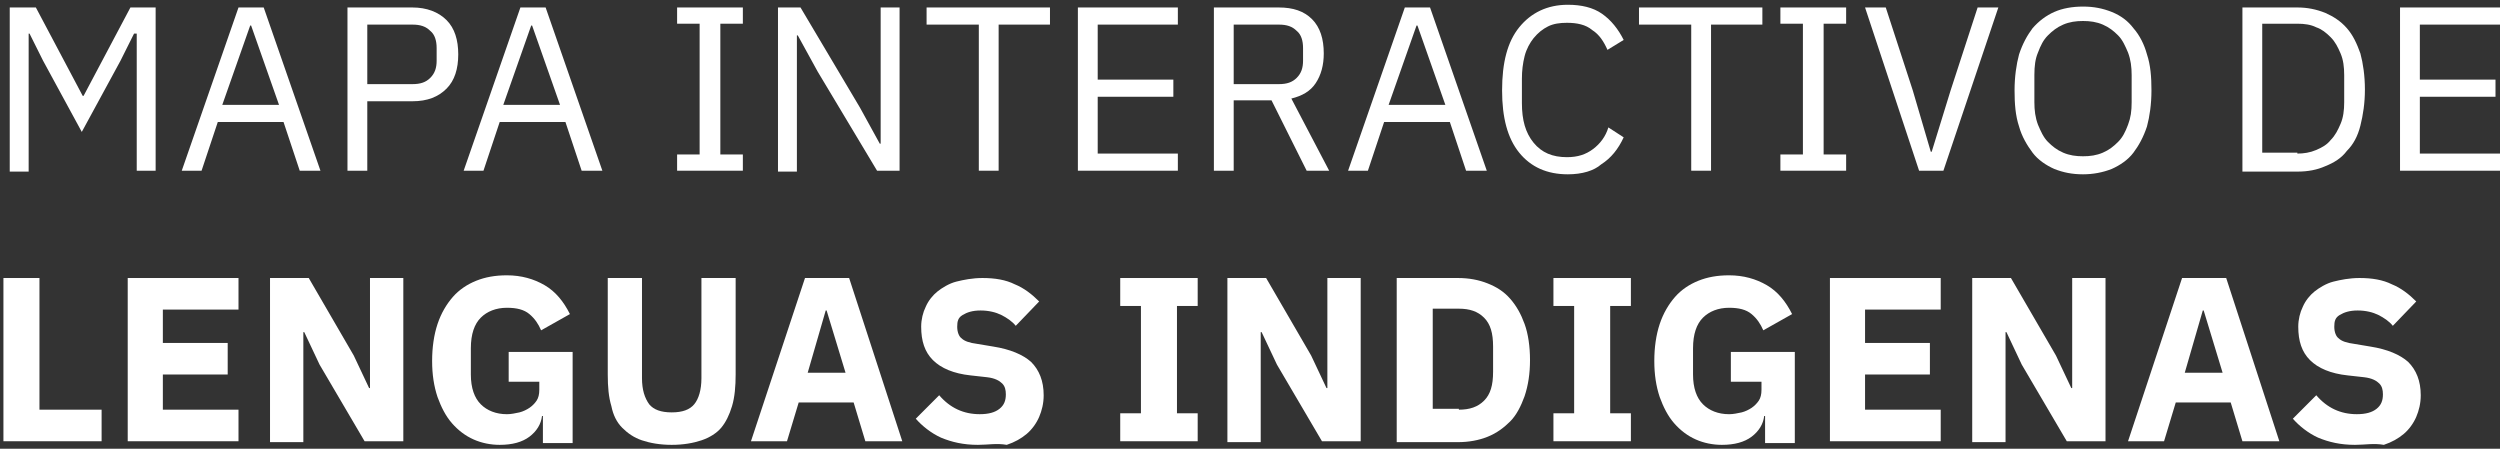<svg width="273" height="49" viewBox="0 0 273 49" fill="none" xmlns="http://www.w3.org/2000/svg">
<rect x="0" y="0" width="273" height="49" fill="#333333" stroke="none"/>
<path d="M14.734 3.672H14.636L13.161 6.626L8.931 14.406L4.702 6.626L3.227 3.672H3.129V18.739H1.063V0.816H3.916L9.03 10.467H9.128L14.242 0.816H16.996V18.641H14.931V3.672H14.734Z" fill="white"/>
<path d="M32.731 18.641L30.961 13.323H23.782L22.011 18.641H19.848L26.044 0.816H28.797L34.993 18.641H32.731ZM27.421 2.786H27.322L24.273 11.452H30.469L27.421 2.786Z" fill="white"/>
<path d="M37.944 18.641V0.816H45.026C46.599 0.816 47.878 1.309 48.763 2.195C49.648 3.081 50.041 4.361 50.041 5.937C50.041 7.513 49.648 8.793 48.763 9.679C47.878 10.566 46.697 11.058 45.026 11.058H40.108V18.641H37.944ZM40.108 9.187H45.026C45.911 9.187 46.501 8.99 46.992 8.498C47.484 8.005 47.681 7.414 47.681 6.626V5.248C47.681 4.46 47.484 3.771 46.992 3.377C46.501 2.884 45.911 2.687 45.026 2.687H40.108V9.187Z" fill="white"/>
<path d="M63.516 18.641L61.745 13.323H54.566L52.795 18.641H50.632L56.828 0.816H59.582L65.778 18.641H63.516ZM58.106 2.786H58.008L54.959 11.452H61.155L58.106 2.786Z" fill="white"/>
<path d="M73.94 18.641V16.868H76.399V2.589H73.94V0.816H81.12V2.589H78.661V16.868H81.12V18.641H73.94Z" fill="white"/>
<path d="M89.283 7.808L87.12 3.869H87.021V18.739H84.956V0.816H87.415L93.906 11.747L96.07 15.686H96.168V0.816H98.233V18.641H95.775L89.283 7.808Z" fill="white"/>
<path d="M109.051 2.687V18.641H106.887V2.687H101.183V0.816H114.657V2.687H109.051Z" fill="white"/>
<path d="M117.705 18.641V0.816H128.622V2.687H119.869V8.694H128.13V10.566H119.869V16.77H128.622V18.641H117.705Z" fill="white"/>
<path d="M134.72 18.641H132.557V0.816H139.638C141.211 0.816 142.392 1.21 143.277 2.096C144.162 2.983 144.555 4.263 144.555 5.839C144.555 7.119 144.26 8.202 143.67 9.088C143.08 9.975 142.195 10.467 141.015 10.762L145.145 18.641H142.687L138.851 10.959H134.72V18.641ZM139.638 9.187C140.523 9.187 141.113 8.99 141.605 8.498C142.097 8.005 142.293 7.414 142.293 6.626V5.248C142.293 4.46 142.097 3.771 141.605 3.377C141.113 2.884 140.523 2.687 139.638 2.687H134.72V9.187H139.638Z" fill="white"/>
<path d="M160.095 18.641L158.324 13.323H151.145L149.375 18.641H147.211L153.407 0.816H156.161L162.357 18.641H160.095ZM154.784 2.786H154.686L151.637 11.452H157.833L154.784 2.786Z" fill="white"/>
<path d="M171.208 19.035C168.946 19.035 167.176 18.247 165.897 16.671C164.618 15.095 164.028 12.831 164.028 9.876C164.028 6.823 164.618 4.558 165.897 2.983C167.176 1.407 168.946 0.521 171.208 0.521C172.683 0.521 173.962 0.816 174.945 1.506C175.929 2.195 176.715 3.18 177.306 4.361L175.535 5.445C175.142 4.558 174.65 3.771 173.863 3.278C173.175 2.687 172.191 2.49 171.11 2.49C170.323 2.49 169.634 2.589 169.044 2.884C168.454 3.18 167.962 3.574 167.471 4.164C167.077 4.657 166.684 5.346 166.487 6.134C166.29 6.922 166.192 7.71 166.192 8.596V11.255C166.192 13.126 166.585 14.505 167.471 15.588C168.356 16.671 169.536 17.163 171.11 17.163C172.29 17.163 173.175 16.868 173.962 16.277C174.748 15.686 175.339 14.899 175.634 13.914L177.306 14.997C176.715 16.277 175.929 17.262 174.847 17.951C174.06 18.641 172.781 19.035 171.208 19.035Z" fill="white"/>
<path d="M186.845 2.687V18.641H184.682V2.687H178.978V0.816H192.451V2.687H186.845Z" fill="white"/>
<path d="M194.419 18.641V16.868H196.878V2.589H194.419V0.816H201.598V2.589H199.14V16.868H201.598V18.641H194.419Z" fill="white"/>
<path d="M209.564 18.641L203.663 0.816H205.925L208.876 9.876L210.843 16.573H210.941L213.006 9.876L215.957 0.816H218.219L212.22 18.641H209.564Z" fill="white"/>
<path d="M227.465 19.035C226.285 19.035 225.301 18.838 224.318 18.444C223.432 18.05 222.547 17.459 221.957 16.671C221.367 15.883 220.777 14.899 220.482 13.815C220.089 12.633 219.99 11.353 219.99 9.876C219.99 8.399 220.187 7.02 220.482 5.937C220.875 4.755 221.367 3.869 221.957 3.081C222.646 2.293 223.432 1.703 224.318 1.309C225.203 0.915 226.285 0.718 227.465 0.718C228.645 0.718 229.628 0.915 230.612 1.309C231.595 1.703 232.382 2.293 232.972 3.081C233.661 3.869 234.153 4.854 234.448 5.937C234.841 7.119 234.939 8.399 234.939 9.876C234.939 11.353 234.743 12.732 234.448 13.815C234.054 14.997 233.562 15.883 232.972 16.671C232.382 17.459 231.497 18.05 230.612 18.444C229.628 18.838 228.547 19.035 227.465 19.035ZM227.465 17.065C228.252 17.065 228.94 16.966 229.628 16.671C230.317 16.376 230.809 15.982 231.3 15.489C231.792 14.997 232.087 14.406 232.382 13.618C232.677 12.831 232.776 12.141 232.776 11.156V8.202C232.776 7.316 232.677 6.528 232.382 5.74C232.087 5.051 231.792 4.361 231.3 3.869C230.809 3.377 230.317 2.983 229.628 2.687C228.94 2.392 228.252 2.293 227.465 2.293C226.678 2.293 225.99 2.392 225.301 2.687C224.613 2.983 224.121 3.377 223.629 3.869C223.137 4.361 222.842 4.952 222.547 5.74C222.252 6.429 222.154 7.217 222.154 8.202V11.156C222.154 12.043 222.252 12.831 222.547 13.618C222.842 14.308 223.137 14.997 223.629 15.489C224.121 15.982 224.613 16.376 225.301 16.671C225.99 16.966 226.678 17.065 227.465 17.065Z" fill="white"/>
<path d="M244.872 0.816H250.871C251.953 0.816 252.937 1.013 253.92 1.407C254.805 1.801 255.592 2.293 256.281 3.081C256.969 3.869 257.362 4.755 257.756 5.839C258.051 6.922 258.248 8.301 258.248 9.778C258.248 11.255 258.051 12.535 257.756 13.717C257.461 14.899 256.969 15.785 256.281 16.474C255.69 17.262 254.904 17.754 253.92 18.148C253.035 18.542 252.052 18.739 250.871 18.739H244.872V0.816ZM250.871 16.77C251.56 16.77 252.248 16.671 252.937 16.376C253.625 16.08 254.117 15.785 254.51 15.292C255.002 14.8 255.297 14.209 255.592 13.52C255.887 12.831 255.986 12.043 255.986 11.156V8.202C255.986 7.316 255.887 6.528 255.592 5.839C255.297 5.149 255.002 4.558 254.51 4.066C254.019 3.574 253.527 3.18 252.937 2.983C252.347 2.687 251.658 2.589 250.871 2.589H247.036V16.671H250.871V16.77Z" fill="white"/>
<path d="M262.083 18.641V0.816H273V2.687H264.247V8.694H272.508V10.566H264.247V16.77H273V18.641H262.083Z" fill="white"/>
<path d="M0.375 48.184V30.359H4.309V44.737H11.095V48.184H0.375Z" fill="white"/>
<path d="M13.947 48.184V30.359H26.044V33.806H17.783V37.45H24.864V40.896H17.783V44.737H26.044V48.184H13.947Z" fill="white"/>
<path d="M34.896 39.813L33.224 36.268H33.125V48.282H29.486V30.359H33.715L38.633 38.828L40.305 42.374H40.403V30.359H44.042V48.184H39.813L34.896 39.813Z" fill="white"/>
<path d="M59.285 45.426H59.187C59.089 46.313 58.597 47.1 57.81 47.691C57.023 48.282 55.942 48.578 54.565 48.578C53.581 48.578 52.598 48.381 51.713 47.987C50.827 47.593 50.041 47.002 49.352 46.214C48.664 45.426 48.172 44.442 47.779 43.358C47.385 42.177 47.188 40.897 47.188 39.419C47.188 37.942 47.385 36.563 47.779 35.382C48.172 34.2 48.762 33.215 49.45 32.427C50.139 31.64 51.024 31.049 52.008 30.655C52.991 30.261 54.073 30.064 55.352 30.064C56.925 30.064 58.302 30.458 59.482 31.147C60.662 31.837 61.547 32.92 62.236 34.298L59.089 36.071C58.794 35.382 58.4 34.791 57.81 34.298C57.22 33.806 56.433 33.609 55.352 33.609C54.171 33.609 53.188 34.003 52.499 34.692C51.811 35.382 51.417 36.465 51.417 38.041V40.897C51.417 42.374 51.811 43.457 52.499 44.146C53.188 44.836 54.171 45.23 55.352 45.23C55.843 45.23 56.237 45.131 56.728 45.032C57.122 44.934 57.515 44.737 57.81 44.54C58.105 44.343 58.4 44.048 58.597 43.752C58.794 43.457 58.892 43.063 58.892 42.571V41.684H55.548V38.434H62.531V48.381H59.285V45.426Z" fill="white"/>
<path d="M70.105 30.359V41.29C70.105 42.571 70.4 43.457 70.891 44.146C71.383 44.737 72.17 45.032 73.35 45.032C74.53 45.032 75.317 44.737 75.809 44.146C76.3 43.555 76.596 42.571 76.596 41.29V30.359H80.333V40.896C80.333 42.177 80.234 43.358 79.939 44.343C79.644 45.328 79.251 46.116 78.759 46.707C78.267 47.297 77.481 47.79 76.596 48.085C75.71 48.381 74.629 48.578 73.35 48.578C72.072 48.578 70.99 48.381 70.105 48.085C69.219 47.79 68.531 47.297 67.941 46.707C67.351 46.116 66.957 45.328 66.761 44.343C66.466 43.358 66.367 42.275 66.367 40.896V30.359H70.105Z" fill="white"/>
<path d="M94.495 48.184L93.217 43.949H87.217L85.939 48.184H82.005L87.906 30.359H92.725L98.528 48.184H94.495ZM90.266 33.905H90.168L88.201 40.7H92.332L90.266 33.905Z" fill="white"/>
<path d="M106.789 48.578C105.215 48.578 103.937 48.282 102.757 47.79C101.675 47.297 100.691 46.51 100.003 45.722L102.56 43.161C103.74 44.54 105.215 45.229 106.986 45.229C107.969 45.229 108.658 45.032 109.149 44.639C109.641 44.245 109.838 43.752 109.838 43.063C109.838 42.571 109.74 42.177 109.445 41.881C109.149 41.586 108.658 41.29 107.773 41.192L106.002 40.995C104.134 40.798 102.757 40.207 101.872 39.321C100.986 38.434 100.593 37.253 100.593 35.677C100.593 34.889 100.79 34.102 101.085 33.511C101.38 32.821 101.872 32.23 102.363 31.837C102.855 31.443 103.642 30.95 104.429 30.753C105.215 30.556 106.199 30.359 107.281 30.359C108.658 30.359 109.838 30.556 110.821 31.049C111.805 31.443 112.69 32.132 113.477 32.92L110.92 35.579C110.526 35.086 109.936 34.692 109.346 34.397C108.756 34.102 107.969 33.905 107.084 33.905C106.199 33.905 105.609 34.102 105.117 34.397C104.625 34.692 104.527 35.086 104.527 35.677C104.527 36.268 104.724 36.76 105.019 36.957C105.314 37.253 105.904 37.45 106.691 37.548L108.461 37.844C110.33 38.139 111.707 38.73 112.592 39.518C113.477 40.404 113.969 41.586 113.969 43.161C113.969 44.048 113.772 44.836 113.477 45.525C113.182 46.214 112.69 46.904 112.1 47.396C111.51 47.888 110.821 48.282 109.936 48.578C108.854 48.381 107.871 48.578 106.789 48.578Z" fill="white"/>
<path d="M122.329 48.184V45.131H124.591V33.412H122.329V30.359H130.787V33.412H128.525V45.131H130.787V48.184H122.329Z" fill="white"/>
<path d="M139.441 39.813L137.77 36.268H137.671V48.282H134.032V30.359H138.261L143.179 38.828L144.851 42.374H144.949V30.359H148.588V48.184H144.359L139.441 39.813Z" fill="white"/>
<path d="M152.521 30.359H159.209C160.389 30.359 161.471 30.556 162.455 30.95C163.438 31.344 164.225 31.837 164.913 32.624C165.602 33.412 166.094 34.298 166.487 35.382C166.88 36.465 167.077 37.844 167.077 39.321C167.077 40.798 166.88 42.078 166.487 43.26C166.094 44.343 165.602 45.328 164.913 46.017C164.225 46.707 163.438 47.297 162.455 47.691C161.471 48.085 160.389 48.282 159.209 48.282H152.521V30.359ZM159.308 44.737C160.488 44.737 161.373 44.442 162.061 43.752C162.75 43.063 163.045 42.078 163.045 40.601V37.844C163.045 36.367 162.75 35.382 162.061 34.692C161.373 34.003 160.488 33.708 159.308 33.708H156.455V44.639H159.308V44.737Z" fill="white"/>
<path d="M169.635 48.184V45.131H171.897V33.412H169.635V30.359H178.093V33.412H175.831V45.131H178.093V48.184H169.635Z" fill="white"/>
<path d="M192.747 45.426H192.649C192.551 46.313 192.059 47.1 191.272 47.691C190.485 48.282 189.404 48.578 188.027 48.578C187.043 48.578 186.06 48.381 185.174 47.987C184.289 47.593 183.503 47.002 182.814 46.214C182.126 45.426 181.634 44.442 181.24 43.358C180.847 42.177 180.65 40.897 180.65 39.419C180.65 37.942 180.847 36.563 181.24 35.382C181.634 34.2 182.224 33.215 182.912 32.427C183.601 31.64 184.486 31.049 185.47 30.655C186.453 30.261 187.535 30.064 188.813 30.064C190.387 30.064 191.764 30.458 192.944 31.147C194.124 31.837 195.009 32.92 195.698 34.298L192.551 36.071C192.256 35.382 191.862 34.791 191.272 34.298C190.682 33.806 189.895 33.609 188.813 33.609C187.633 33.609 186.65 34.003 185.961 34.692C185.273 35.382 184.879 36.465 184.879 38.041V40.897C184.879 42.374 185.273 43.457 185.961 44.146C186.65 44.836 187.633 45.23 188.813 45.23C189.305 45.23 189.699 45.131 190.19 45.032C190.584 44.934 190.977 44.737 191.272 44.54C191.567 44.343 191.862 44.048 192.059 43.752C192.256 43.457 192.354 43.063 192.354 42.571V41.684H189.01V38.434H195.993V48.381H192.747V45.426Z" fill="white"/>
<path d="M199.828 48.184V30.359H211.925V33.806H203.664V37.45H210.745V40.896H203.664V44.737H211.925V48.184H199.828Z" fill="white"/>
<path d="M220.775 39.813L219.103 36.268H219.005V48.282H215.366V30.359H219.595L224.513 38.828L226.185 42.374H226.283V30.359H229.922V48.184H225.693L220.775 39.813Z" fill="white"/>
<path d="M244.871 48.184L243.593 43.949H237.593L236.315 48.184H232.381L238.282 30.359H243.101L248.904 48.184H244.871ZM240.642 33.905H240.544L238.577 40.7H242.708L240.642 33.905Z" fill="white"/>
<path d="M257.166 48.578C255.592 48.578 254.314 48.282 253.134 47.79C252.052 47.297 251.068 46.51 250.38 45.722L252.937 43.161C254.117 44.54 255.592 45.229 257.363 45.229C258.346 45.229 259.035 45.032 259.526 44.639C260.018 44.245 260.215 43.752 260.215 43.063C260.215 42.571 260.116 42.177 259.821 41.881C259.526 41.586 259.035 41.29 258.149 41.192L256.379 40.995C254.511 40.798 253.134 40.207 252.249 39.321C251.363 38.434 250.97 37.253 250.97 35.677C250.97 34.889 251.167 34.102 251.462 33.511C251.757 32.821 252.249 32.23 252.74 31.837C253.232 31.443 254.019 30.95 254.806 30.753C255.592 30.556 256.576 30.359 257.658 30.359C259.035 30.359 260.215 30.556 261.198 31.049C262.182 31.443 263.067 32.132 263.854 32.92L261.297 35.579C260.903 35.086 260.313 34.692 259.723 34.397C259.133 34.102 258.346 33.905 257.461 33.905C256.576 33.905 255.986 34.102 255.494 34.397C255.002 34.692 254.904 35.086 254.904 35.677C254.904 36.268 255.101 36.76 255.396 36.957C255.691 37.253 256.281 37.45 257.068 37.548L258.838 37.844C260.707 38.139 262.083 38.73 262.969 39.518C263.854 40.404 264.345 41.586 264.345 43.161C264.345 44.048 264.149 44.836 263.854 45.525C263.559 46.214 263.067 46.904 262.477 47.396C261.887 47.888 261.198 48.282 260.313 48.578C259.231 48.381 258.248 48.578 257.166 48.578Z" fill="white"/>
</svg>
